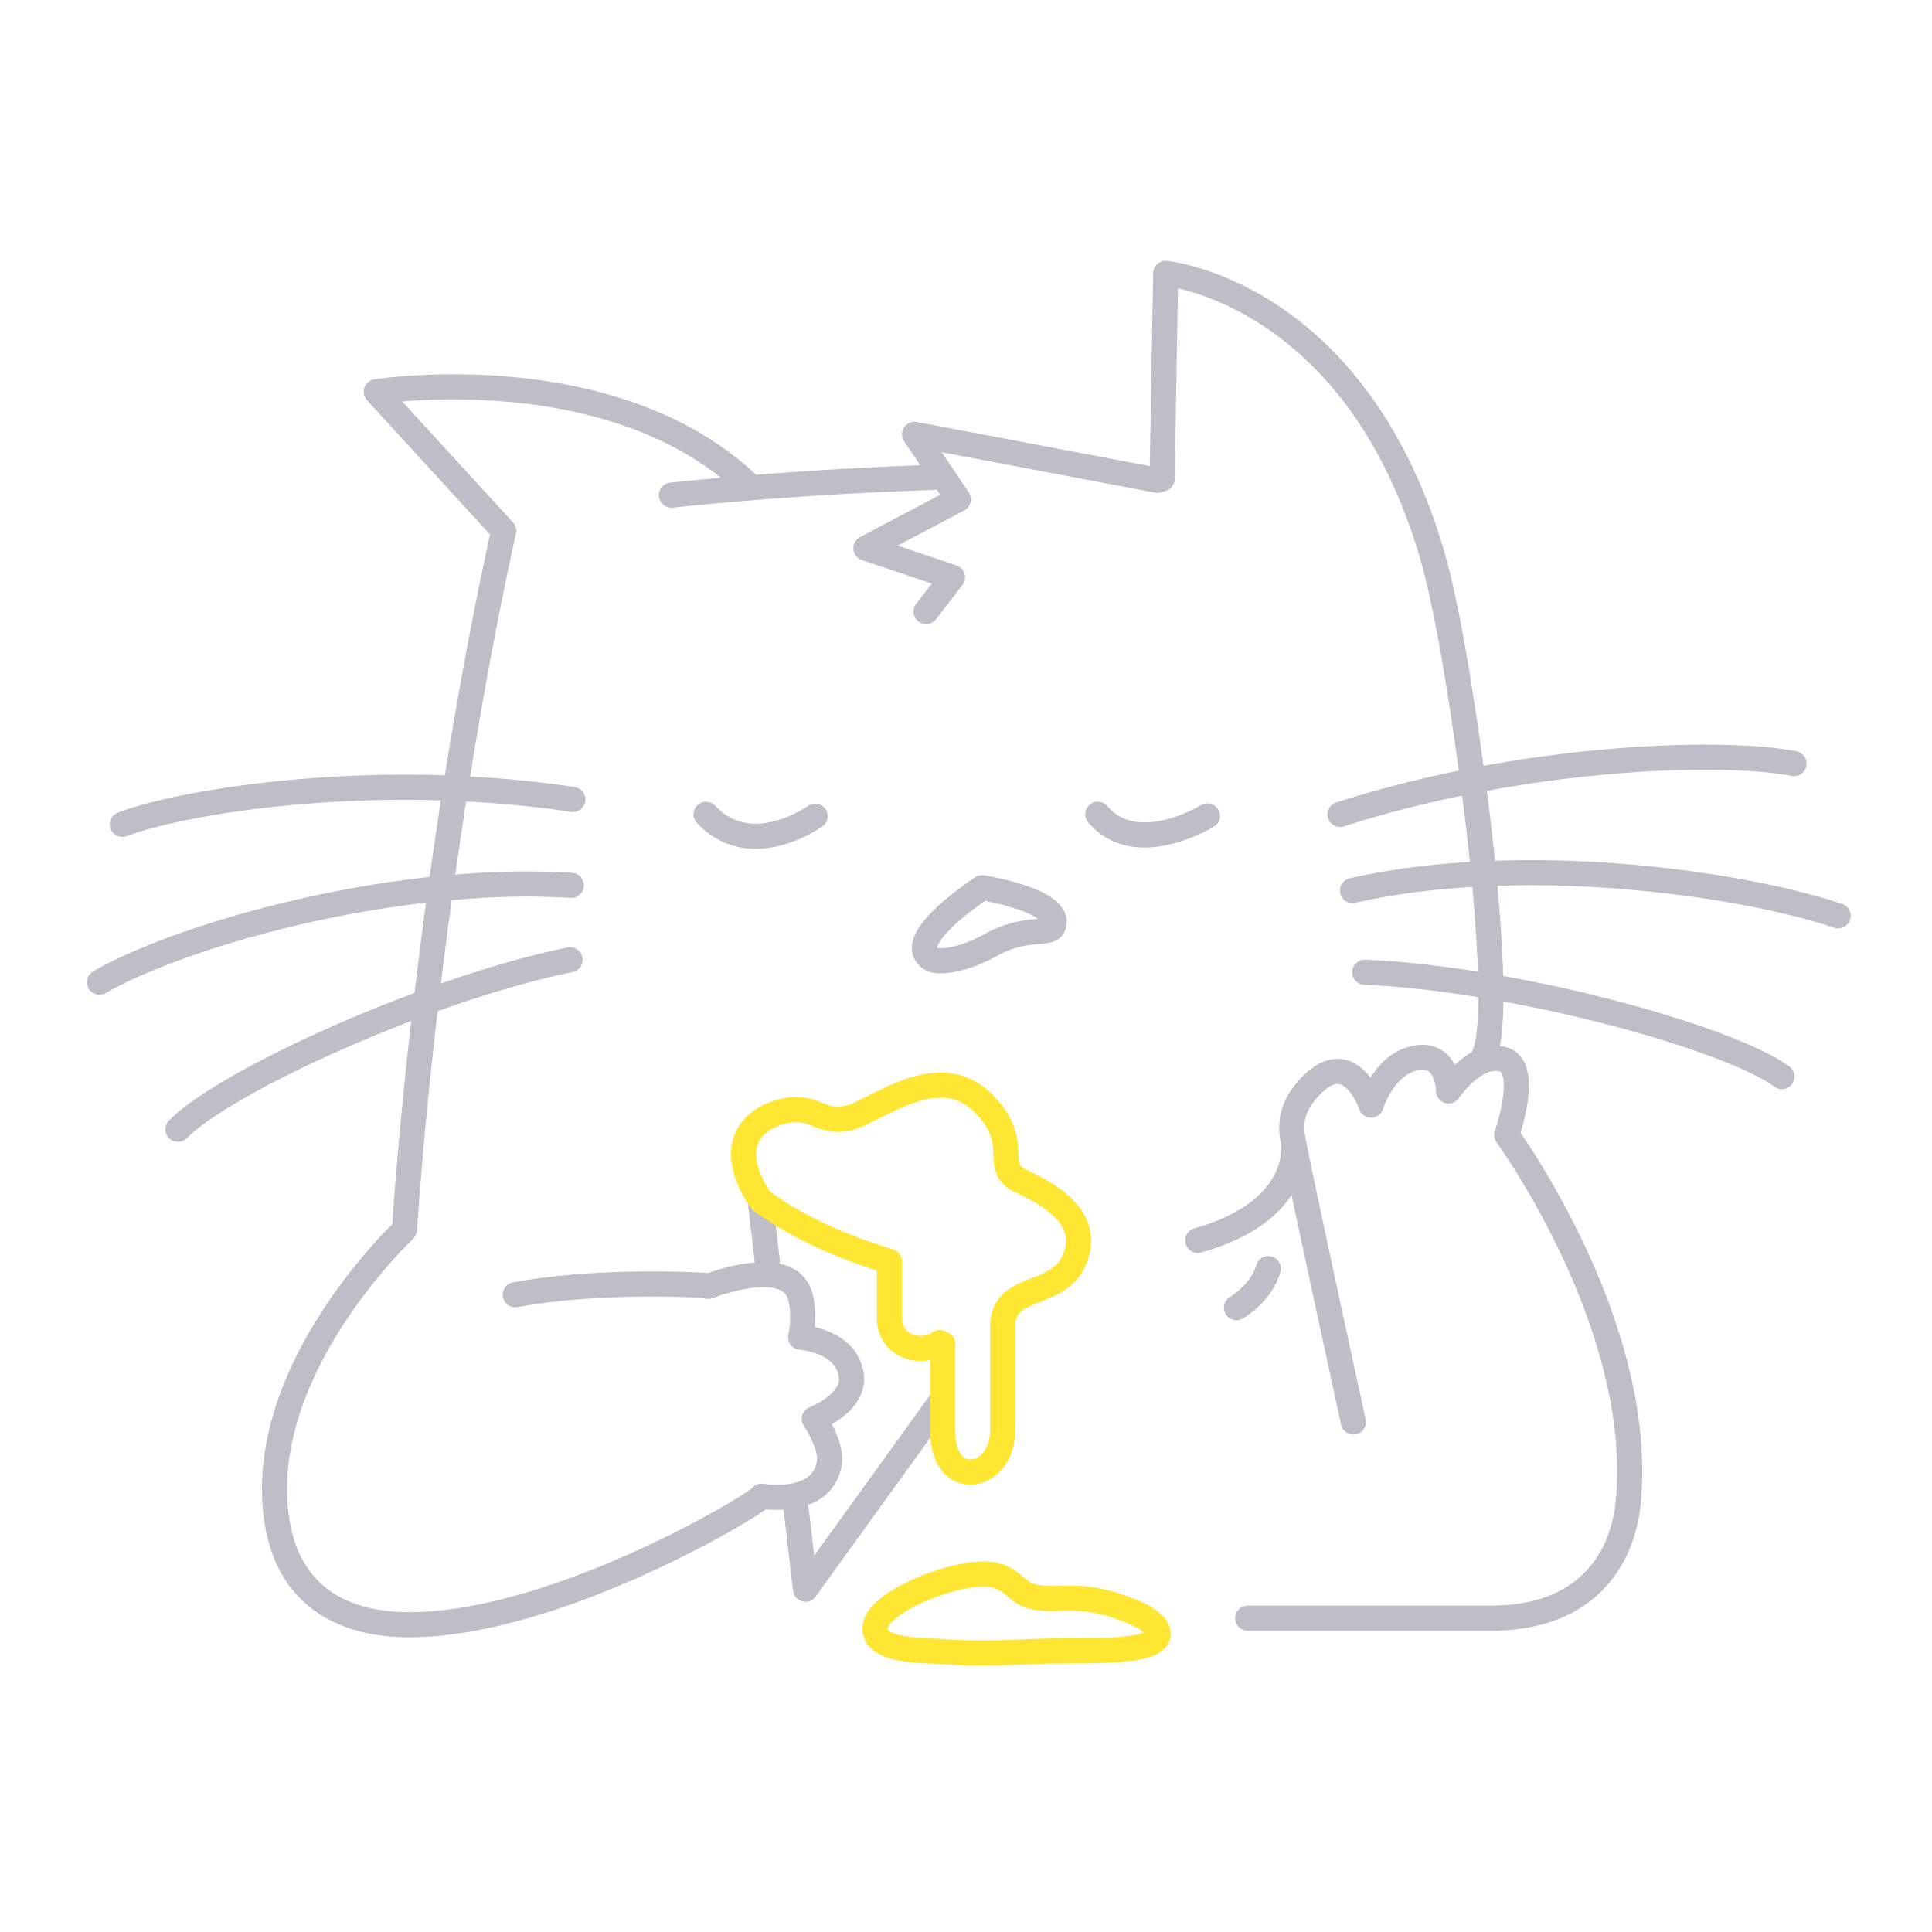 <svg xmlns="http://www.w3.org/2000/svg" width="200" height="200" fill="none"><path fill="#BEBEC9" d="M97.383 100.765c.778-.002 1.658-.153 2.633-.443a15.617 15.617 0 0 0 3.095-1.32c1.76-.975 3.065-1.144 4.126-1.244.538-.054 1.004-.06 1.566-.203a2.29 2.29 0 0 0 .916-.47c.31-.262.537-.659.626-1.026l.001-.007c.05-.196.079-.404.078-.615.003-.647-.267-1.22-.599-1.635-.594-.732-1.366-1.171-2.194-1.562-1.244-.57-2.656-.961-3.783-1.228-1.125-.264-1.955-.396-1.977-.4a1.295 1.295 0 0 0-.911.194c-.026.018-1.55 1.007-3.117 2.334-.785.666-1.581 1.413-2.225 2.212a6.949 6.949 0 0 0-.83 1.267c-.22.451-.387.949-.39 1.52-.002.425.11.89.352 1.288.24.402.588.721.977.956l.676-1.11-.674 1.111c.573.329 1.087.37 1.654.381Zm.879-4.475c.803-.828 1.846-1.67 2.677-2.29.408-.304.763-.555 1.02-.731.713.134 2.093.425 3.371.858.806.27 1.568.606 2.03.922.043.028.067.052.104.08-.547.047-1.338.1-2.285.311-.967.215-2.096.599-3.335 1.291-.898.501-1.789.866-2.574 1.1-.781.236-1.465.337-1.886.334-.151 0-.266-.012-.325-.024l-.014-.004-.04-.03c.003-.044.025-.158.117-.342.18-.377.603-.929 1.14-1.475Z"/><path fill="#BEBEC9" d="M190.721 93.585c-3.288-1.123-8.058-2.25-13.671-3.109-5.61-.856-12.053-1.438-18.637-1.438-1.214 0-2.433.026-3.652.068a263.54 263.54 0 0 0-.843-7.241c8.448-1.558 16.437-2.182 22.568-2.18 3.876-.003 7.021.25 8.99.643a1.3 1.3 0 0 0 .506-2.55c-2.254-.445-5.503-.692-9.496-.694-6.269.002-14.348.627-22.915 2.2a347.58 347.58 0 0 0-1.626-10.74c-.751-4.415-1.601-8.66-2.533-11.784-4.102-13.761-11.197-21.268-17.303-25.251-6.106-3.989-11.172-4.489-11.313-4.503a1.3 1.3 0 0 0-1.422 1.271l-.35 19.97-24.107-4.561a1.297 1.297 0 0 0-1.327.562 1.297 1.297 0 0 0 .007 1.44l1.666 2.477c-6.552.238-12.472.629-16.99.986-4.728-4.439-10.465-7.032-16.05-8.52-5.59-1.49-11.045-1.881-15.288-1.882-4.862 0-8.135.517-8.184.525a1.304 1.304 0 0 0-1.024.855c-.157.45-.053.955.27 1.307L50.727 55.33c-1.798 8.237-3.353 16.694-4.674 24.932a125.953 125.953 0 0 0-4.075-.069c-6.603 0-12.766.508-17.91 1.248-5.15.744-9.26 1.707-11.858 2.677a1.3 1.3 0 1 0 .912 2.435c2.29-.862 6.3-1.82 11.316-2.539 5.021-.723 11.07-1.221 17.54-1.221 1.207 0 2.434.026 3.666.062a562.9 562.9 0 0 0-1.173 7.93c-5.471.593-10.877 1.606-15.837 2.841-8.008 1.998-14.831 4.547-18.98 6.916a1.3 1.3 0 1 0 1.291 2.257c3.79-2.175 10.492-4.705 18.317-6.65a117.56 117.56 0 0 1 14.84-2.7c-.435 3.2-.833 6.325-1.193 9.343a154.457 154.457 0 0 0-8.432 3.417c-3.879 1.711-7.446 3.484-10.372 5.153a52.308 52.308 0 0 0-3.874 2.413c-1.107.77-2.018 1.495-2.713 2.2a1.3 1.3 0 1 0 1.852 1.824c1.04-1.065 3.204-2.576 6.023-4.179 4.502-2.572 10.712-5.453 17.175-7.922-.925 8.091-1.573 15.304-1.96 21.028-.982.972-3.75 3.838-6.535 7.913-3.436 5.041-6.941 11.942-6.953 19.489 0 .285.005.572.016.861.105 2.906.694 5.303 1.657 7.254 1.438 2.932 3.725 4.796 6.174 5.857 2.453 1.068 5.065 1.389 7.367 1.39 4.05-.001 8.371-.829 12.598-2.058 6.338-1.845 12.462-4.603 17.026-6.951a90.89 90.89 0 0 0 5.503-3.058 31.787 31.787 0 0 0 1.576-1.011l.222-.159c.31.029.709.054 1.172.055.213-.001.448-.012.684-.026l.976 8.381a1.298 1.298 0 0 0 2.345.61l13.899-19.259a1.3 1.3 0 0 0-2.108-1.521v-.001l-11.94 16.546-.606-5.202c-.003-.024-.018-.043-.022-.066.201-.074.403-.137.603-.233a5.23 5.23 0 0 0 1.844-1.459c.523-.661.893-1.506 1.037-2.479.03-.201.041-.396.041-.585-.002-.64-.134-1.237-.309-1.794a11.69 11.69 0 0 0-.758-1.789c.273-.159.567-.344.869-.562.559-.407 1.144-.92 1.622-1.59.475-.664.844-1.523.842-2.506a5.07 5.07 0 0 0-1.356-3.379c-1.02-1.09-2.293-1.611-3.292-1.907a10.54 10.54 0 0 0-.456-.119c.028-.321.048-.68.049-1.073-.001-.719-.064-1.535-.28-2.368a4.179 4.179 0 0 0-.796-1.6c-.55-.678-1.281-1.106-2.023-1.35a6.086 6.086 0 0 0-.612-.163 1.27 1.27 0 0 0 .034-.413l-.74-6.369a1.3 1.3 0 1 0-2.583.301l.74 6.362c-1.216.095-2.38.351-3.315.609-.67.187-1.214.371-1.563.496-.038-.006-.07-.027-.11-.03-.02-.001-2.28-.15-5.61-.15-3.945.001-9.385.206-14.42 1.128a1.3 1.3 0 1 0 .47 2.557c4.777-.878 10.1-1.086 13.95-1.085 1.626 0 2.991.037 3.947.073a66.272 66.272 0 0 1 1.316.061c.308.134.666.152 1.002.017l.023-.009c.14-.055.892-.34 1.887-.606.994-.268 2.239-.509 3.307-.507.755-.003 1.404.126 1.808.342.204.107.353.228.475.376.121.151.223.335.297.616.142.541.196 1.153.196 1.712a10.279 10.279 0 0 1-.154 1.742l-.019.098-.004.02c-.082.367.003.758.228 1.06.225.3.576.491.95.517l.003.001a7.146 7.146 0 0 1 2.137.566c.496.225.956.528 1.283.897.327.373.548.79.622 1.417l.01.16c-.002.333-.115.647-.363 1.001-.365.525-1.044 1.043-1.633 1.385a8.788 8.788 0 0 1-.968.489l-.051.021-.007.003-.003.001a1.295 1.295 0 0 0-.772.825c-.12.381-.059.79.166 1.12.025.036.393.59.736 1.301.172.355.337.748.452 1.121.116.373.178.726.176.974l-.013.199c-.088.574-.272.953-.509 1.258-.352.45-.89.766-1.563.968-.665.202-1.43.27-2.068.269a10.064 10.064 0 0 1-1.311-.088l-.068-.01-.013-.002a1.29 1.29 0 0 0-1.231.482c-.059.046-.156.12-.308.223-.805.557-2.599 1.652-5.004 2.946-3.613 1.946-8.642 4.368-14.03 6.292-5.385 1.927-11.138 3.344-16.131 3.34-2.751.004-5.86-.54-8.223-2.243-1.187-.853-2.212-1.986-2.988-3.555-.773-1.569-1.294-3.587-1.39-6.2-.01-.256-.014-.51-.014-.765-.011-6.713 3.21-13.22 6.5-18.022a55.275 55.275 0 0 1 4.516-5.74 45.66 45.66 0 0 1 1.481-1.572c.177-.179.316-.315.408-.404l.104-.1.03-.028c.242-.227.388-.534.41-.865.398-6.054 1.104-13.892 2.134-22.713 4.829-1.735 9.686-3.19 13.98-4.056a1.3 1.3 0 0 0-.517-2.548c-4.092.83-8.607 2.153-13.12 3.728.34-2.797.713-5.68 1.117-8.626 2.604-.23 5.205-.37 7.758-.37 1.53 0 3.044.046 4.529.142a1.3 1.3 0 0 0 .167-2.595 73.204 73.204 0 0 0-4.696-.146c-2.441 0-4.916.121-7.39.325.353-2.488.728-5.014 1.125-7.566 3.589.185 7.236.518 10.863 1.08a1.3 1.3 0 0 0 .398-2.569c-3.632-.563-7.272-.9-10.852-1.093 1.34-8.328 2.918-16.872 4.745-25.163a1.306 1.306 0 0 0-.312-1.158L41.642 41.566a63.525 63.525 0 0 1 5.293-.217c4.081 0 9.327.382 14.618 1.794 4.56 1.214 9.137 3.194 13.082 6.312-3.29.291-5.234.508-5.243.51a1.3 1.3 0 1 0 .29 2.583l.54-.058c2.499-.263 13.376-1.348 26.503-1.773.078-.003.145-.037.22-.052l.374.558-8.284 4.369a1.296 1.296 0 0 0-.69 1.253c.042.52.386.961.88 1.128l7.233 2.437-1.604 2.082a1.3 1.3 0 1 0 2.059 1.587l2.718-3.524c.257-.334.337-.768.214-1.171a1.296 1.296 0 0 0-.829-.855l-6.088-2.052 6.884-3.63c.324-.171.565-.476.654-.832.09-.356.023-.74-.182-1.043l-2.794-4.154 22.161 4.194c.301.057.589-.013.84-.146.614-.094 1.098-.595 1.109-1.237l.346-19.78c1.815.416 5.201 1.467 9.005 4.011 5.567 3.731 12.074 10.628 15.97 23.644.875 2.926 1.721 7.116 2.461 11.475.625 3.68 1.178 7.482 1.632 10.8-4.19.855-8.463 1.937-12.672 3.29a1.3 1.3 0 1 0 .796 2.475c4.047-1.303 8.171-2.35 12.223-3.18.272 2.086.549 4.435.798 6.864-4.236.257-8.442.787-12.437 1.692a1.3 1.3 0 1 0 .575 2.536c3.856-.875 7.961-1.39 12.114-1.638.278 3.037.494 6.081.582 8.769-4.06-.648-8.046-1.097-11.663-1.237a1.3 1.3 0 1 0-.1 2.599c3.614.137 7.667.602 11.804 1.277-.004 1.351-.054 2.549-.16 3.499-.102.987-.295 1.727-.433 1.981-.035.071-.038.147-.059.22l-.046.022a8.779 8.779 0 0 0-1.735 1.284 3.997 3.997 0 0 0-.945-1.216c-.593-.518-1.456-.863-2.411-.854a5.7 5.7 0 0 0-3.306 1.122c-.914.669-1.579 1.497-2.069 2.266a5.8 5.8 0 0 0-1.111-1.13c-.591-.45-1.384-.807-2.295-.805a4.017 4.017 0 0 0-1.756.424c-.579.28-1.141.689-1.702 1.232-.883.855-1.535 1.731-1.963 2.648a6.51 6.51 0 0 0-.618 2.793c0 .341.024.68.069 1.016.024.173.063.388.123.705l.037.189c-.006.074-.028.144-.021.221h-.003c.001.004.005.057.005.152-.002.463-.098 1.868-1.216 3.456-1.122 1.585-3.298 3.443-7.762 4.702a1.3 1.3 0 1 0 .703 2.503c4.895-1.367 7.683-3.568 9.184-5.708.059-.083.103-.163.157-.246a2684.27 2684.27 0 0 0 2.354 10.992c1.445 6.691 2.781 12.81 2.781 12.811a1.3 1.3 0 0 0 2.54-.554c-.001-.005-.38-1.741-.953-4.379-.861-3.958-2.158-9.938-3.261-15.098-.552-2.58-1.056-4.955-1.432-6.767-.189-.906-.345-1.672-.459-2.249a26.01 26.01 0 0 1-.2-1.074 5.084 5.084 0 0 1-.046-.672 3.9 3.9 0 0 1 .374-1.694c.267-.572.708-1.193 1.416-1.879.406-.393.753-.629 1.024-.759.274-.132.467-.164.625-.165.24.002.456.079.731.282.405.296.828.888 1.099 1.408.137.259.243.496.311.662l.075.191.016.044.001.005.001.003h.001a1.298 1.298 0 0 0 2.472-.028 8.833 8.833 0 0 1 1.088-2.127c.349-.496.778-.966 1.255-1.302.481-.336.991-.546 1.605-.587l.013-.001.113-.003c.4.009.554.098.723.231.246.194.476.669.579 1.139.054.23.083.448.096.599l.011.17.002.036a1.3 1.3 0 0 0 2.381.719l.001-.001c.031-.049.57-.824 1.337-1.531a6.141 6.141 0 0 1 1.248-.916c.432-.23.842-.346 1.203-.345.137 0 .27.015.408.05l.121.058c.039.034.126.144.197.395.072.247.116.609.115 1.025.003.952-.222 2.157-.457 3.089-.117.468-.235.871-.322 1.153-.043.142-.08.253-.104.327l-.028.083-.008.022c-.141.402-.074.852.177 1.197l.031.042c.343.477 3.478 4.904 6.509 11.258 3.036 6.353 5.946 14.635 5.94 22.743 0 1.007-.045 2.011-.138 3.009-.253 2.703-1.22 5.424-3.193 7.441-.989 1.012-2.235 1.865-3.828 2.477-1.592.611-3.538.98-5.912.98H129.162a1.3 1.3 0 1 0 0 2.6H154.334c2.642 0 4.914-.412 6.844-1.152 2.897-1.108 5-2.972 6.381-5.137 1.386-2.165 2.075-4.611 2.297-6.966.101-1.084.149-2.169.149-3.252-.008-9.006-3.269-17.856-6.497-24.49-2.581-5.297-5.151-9.17-6.098-10.539.093-.308.207-.704.322-1.165.261-1.051.532-2.398.535-3.72-.004-.775-.086-1.553-.421-2.304a3.123 3.123 0 0 0-.75-1.046 2.851 2.851 0 0 0-1.232-.651 4.217 4.217 0 0 0-.603-.101c.079-.397.144-.816.198-1.279.107-.971.158-2.096.171-3.33a151.46 151.46 0 0 1 10.534 2.314c4.059 1.049 7.817 2.206 10.882 3.344a50.074 50.074 0 0 1 4.02 1.671c1.129.536 2.031 1.052 2.626 1.489a1.3 1.3 0 0 0 1.535-2.099c-.802-.585-1.82-1.154-3.043-1.738-4.267-2.027-11.061-4.2-18.519-5.962a153.658 153.658 0 0 0-8.06-1.671c-.077-2.858-.3-6.099-.594-9.33a104.76 104.76 0 0 1 3.402-.06c6.431 0 12.754.57 18.244 1.409 5.488.837 10.154 1.948 13.223 2.998a1.3 1.3 0 0 0 .841-2.46Z"/><path fill="#FFE632" d="M77.731 125.028c.042.047.067.105.117.148v-.001c.103.088 4.352 3.639 12.924 6.347v4.852c0 .72.138 1.391.402 1.976a4.172 4.172 0 0 0 1.801 1.948c.744.41 1.556.591 2.347.592.328-.001.651-.045.97-.109v7.372c.001 1.668.392 3.021 1.148 4.01.746.992 1.89 1.538 3.009 1.527 1.246-.002 2.427-.608 3.274-1.606.851-1.001 1.374-2.407 1.372-4.053v-10.653c.001-.47.074-.786.171-1.018.087-.204.192-.355.341-.506.255-.261.68-.512 1.256-.759.858-.378 2.009-.719 3.145-1.418a6.2 6.2 0 0 0 1.605-1.404 6.147 6.147 0 0 0 1.107-2.205c.153-.55.229-1.092.229-1.617a5.532 5.532 0 0 0-.775-2.806c-.713-1.214-1.762-2.122-2.842-2.857-1.083-.733-2.216-1.292-3.151-1.729-.268-.125-.408-.234-.483-.309l-.125-.184c-.055-.118-.103-.37-.123-.787-.038-.618-.022-1.556-.336-2.661-.311-1.108-.967-2.345-2.19-3.621-.826-.866-1.73-1.496-2.676-1.896a7.303 7.303 0 0 0-2.877-.569c-1.59.003-3.106.447-4.536 1.02-1.43.576-2.783 1.292-4.02 1.909-.985.49-1.612.607-2.08.609-.53 0-.964-.157-1.637-.416-.657-.251-1.544-.589-2.685-.587-.34 0-.697.029-1.073.092-1.308.221-2.663.726-3.769 1.669a5.457 5.457 0 0 0-1.372 1.763 5.44 5.44 0 0 0-.53 2.387c.004 1.614.618 3.4 1.93 5.415.035.055.09.087.132.135Zm.81-6.805c.25-.519.673-.95 1.246-1.297.568-.345 1.276-.586 1.98-.702.243-.04.455-.057.646-.057.638.003 1.102.166 1.757.416.638.242 1.477.587 2.566.587.951.001 2.011-.266 3.241-.883 1.27-.636 2.566-1.316 3.828-1.823 1.262-.51 2.48-.835 3.566-.832a4.7 4.7 0 0 1 1.862.363c.599.254 1.197.656 1.81 1.297.851.894 1.255 1.626 1.482 2.26.34.951.271 1.742.359 2.777.049.51.163 1.12.533 1.706.367.588.952 1.053 1.664 1.381 1.182.548 2.594 1.275 3.631 2.156.519.438.939.907 1.215 1.382.276.479.42.95.422 1.497 0 .277-.039.577-.133.916-.284.973-.71 1.47-1.303 1.915-.446.327-1.007.592-1.635.845-.938.391-2.027.718-3.031 1.471a4.303 4.303 0 0 0-1.279 1.536c-.317.648-.474 1.405-.473 2.244v10.653c-.002 1.106-.339 1.879-.754 2.37-.419.493-.911.691-1.292.689-.346-.011-.631-.116-.946-.509-.306-.394-.611-1.16-.61-2.428v-9.048c0-.59-.4-1.069-.94-1.227a1.286 1.286 0 0 0-1.511.08c-.198.172-.637.337-1.12.333-.516.002-1.036-.172-1.37-.462a1.52 1.52 0 0 1-.406-.544 2.197 2.197 0 0 1-.174-.911v-5.806c0-.578-.376-1.082-.93-1.247-4.397-1.307-7.651-2.862-9.795-4.079a28.826 28.826 0 0 1-2.384-1.5c-.26-.183-.45-.327-.573-.422l-.015-.012c-1.051-1.657-1.408-2.934-1.405-3.83a2.83 2.83 0 0 1 .27-1.255ZM121.182 168.953c-.055-.647-.361-1.162-.703-1.552-.523-.587-1.174-.997-1.893-1.369a16.38 16.38 0 0 0-2.301-.934c-.215-.071-.792-.285-1.58-.481a16.57 16.57 0 0 0-3.937-.48c-.709 0-1.319.039-1.877.038-.61-.001-1.159-.039-1.793-.193-.206-.052-.389-.146-.642-.328-.378-.263-.861-.75-1.601-1.209-.739-.459-1.757-.82-3.016-.812l-.222.004h.005c-1.121.034-2.35.255-3.603.595-1.878.513-3.8 1.295-5.37 2.215-.786.462-1.485.957-2.058 1.509-.563.554-1.044 1.164-1.234 1.997a3.197 3.197 0 0 0-.074.673 2.713 2.713 0 0 0 .436 1.489c.495.745 1.205 1.131 1.908 1.398 1.066.392 2.25.534 3.373.623 1.115.084 2.172.1 2.819.149 1.166.084 2.341.133 3.776.133 1.45 0 3.166-.048 5.429-.158 2.129-.104 5.377-.002 8.136-.156 1.389-.081 2.651-.214 3.706-.527.529-.162 1.02-.361 1.474-.727.224-.183.439-.418.599-.717.161-.296.253-.654.251-1l-.007-.175-.001-.005Zm-5.15.481c-1.346.124-2.987.153-4.605.163-1.62.011-3.214.004-4.528.066-2.238.108-3.913.155-5.304.155-1.377 0-2.475-.046-3.587-.126-.594-.043-1.318-.061-2.086-.102-1.145-.058-2.392-.186-3.197-.448-.403-.125-.674-.285-.768-.379l-.065-.078-.009-.059.016-.126v-.004c.002-.021.05-.157.205-.35.263-.341.817-.813 1.54-1.263 1.087-.683 2.547-1.345 4.014-1.828 1.464-.486 2.951-.791 4.039-.819h.004l.138-.003c.545.002.913.089 1.223.211.461.182.829.481 1.326.892.247.202.525.429.866.643.341.214.75.412 1.224.527.889.219 1.69.27 2.413.269.669-.001 1.271-.039 1.877-.039.225 0 .451.006.682.019h.005c1.089.06 1.962.221 2.621.385.668.167 1.089.326 1.398.428.928.303 1.834.686 2.433 1.061.212.131.363.253.481.36-.065.026-.122.053-.207.079-.487.156-1.255.286-2.149.366Z"/><path fill="#BEBEC9" d="M78.223 87.868c1.925-.004 3.629-.595 4.869-1.164 1.24-.572 2.021-1.138 2.07-1.172a1.3 1.3 0 0 0-1.527-2.104c-.04.028-.719.505-1.73.96-1.012.458-2.352.883-3.682.88a5.574 5.574 0 0 1-2.12-.399c-.696-.284-1.385-.734-2.064-1.46a1.3 1.3 0 1 0-1.9 1.776c.918.983 1.94 1.668 2.984 2.092a8.178 8.178 0 0 0 3.1.59ZM115.448 87.174c1.008.407 2.047.56 3.038.56 1.908-.004 3.663-.548 4.966-1.072 1.302-.528 2.151-1.049 2.194-1.075a1.3 1.3 0 1 0-1.362-2.214h-.001c-.051.031-.812.486-1.911.92-1.098.438-2.534.844-3.886.84-.727 0-1.424-.111-2.062-.37a4.501 4.501 0 0 1-1.776-1.305 1.3 1.3 0 1 0-1.985 1.679 7.124 7.124 0 0 0 2.785 2.037ZM146.943 108.172h.008l.005-.001-.013.001ZM126.872 136.016a1.3 1.3 0 0 0 1.774.484c.059-.035.775-.445 1.612-1.229.833-.784 1.813-1.952 2.277-3.555a1.3 1.3 0 1 0-2.499-.715c-.267.95-.928 1.789-1.555 2.373a7.665 7.665 0 0 1-.818.666c-.105.075-.189.129-.243.164l-.058.035-.01.006h.001a1.3 1.3 0 0 0-.481 1.771Z"/></svg>